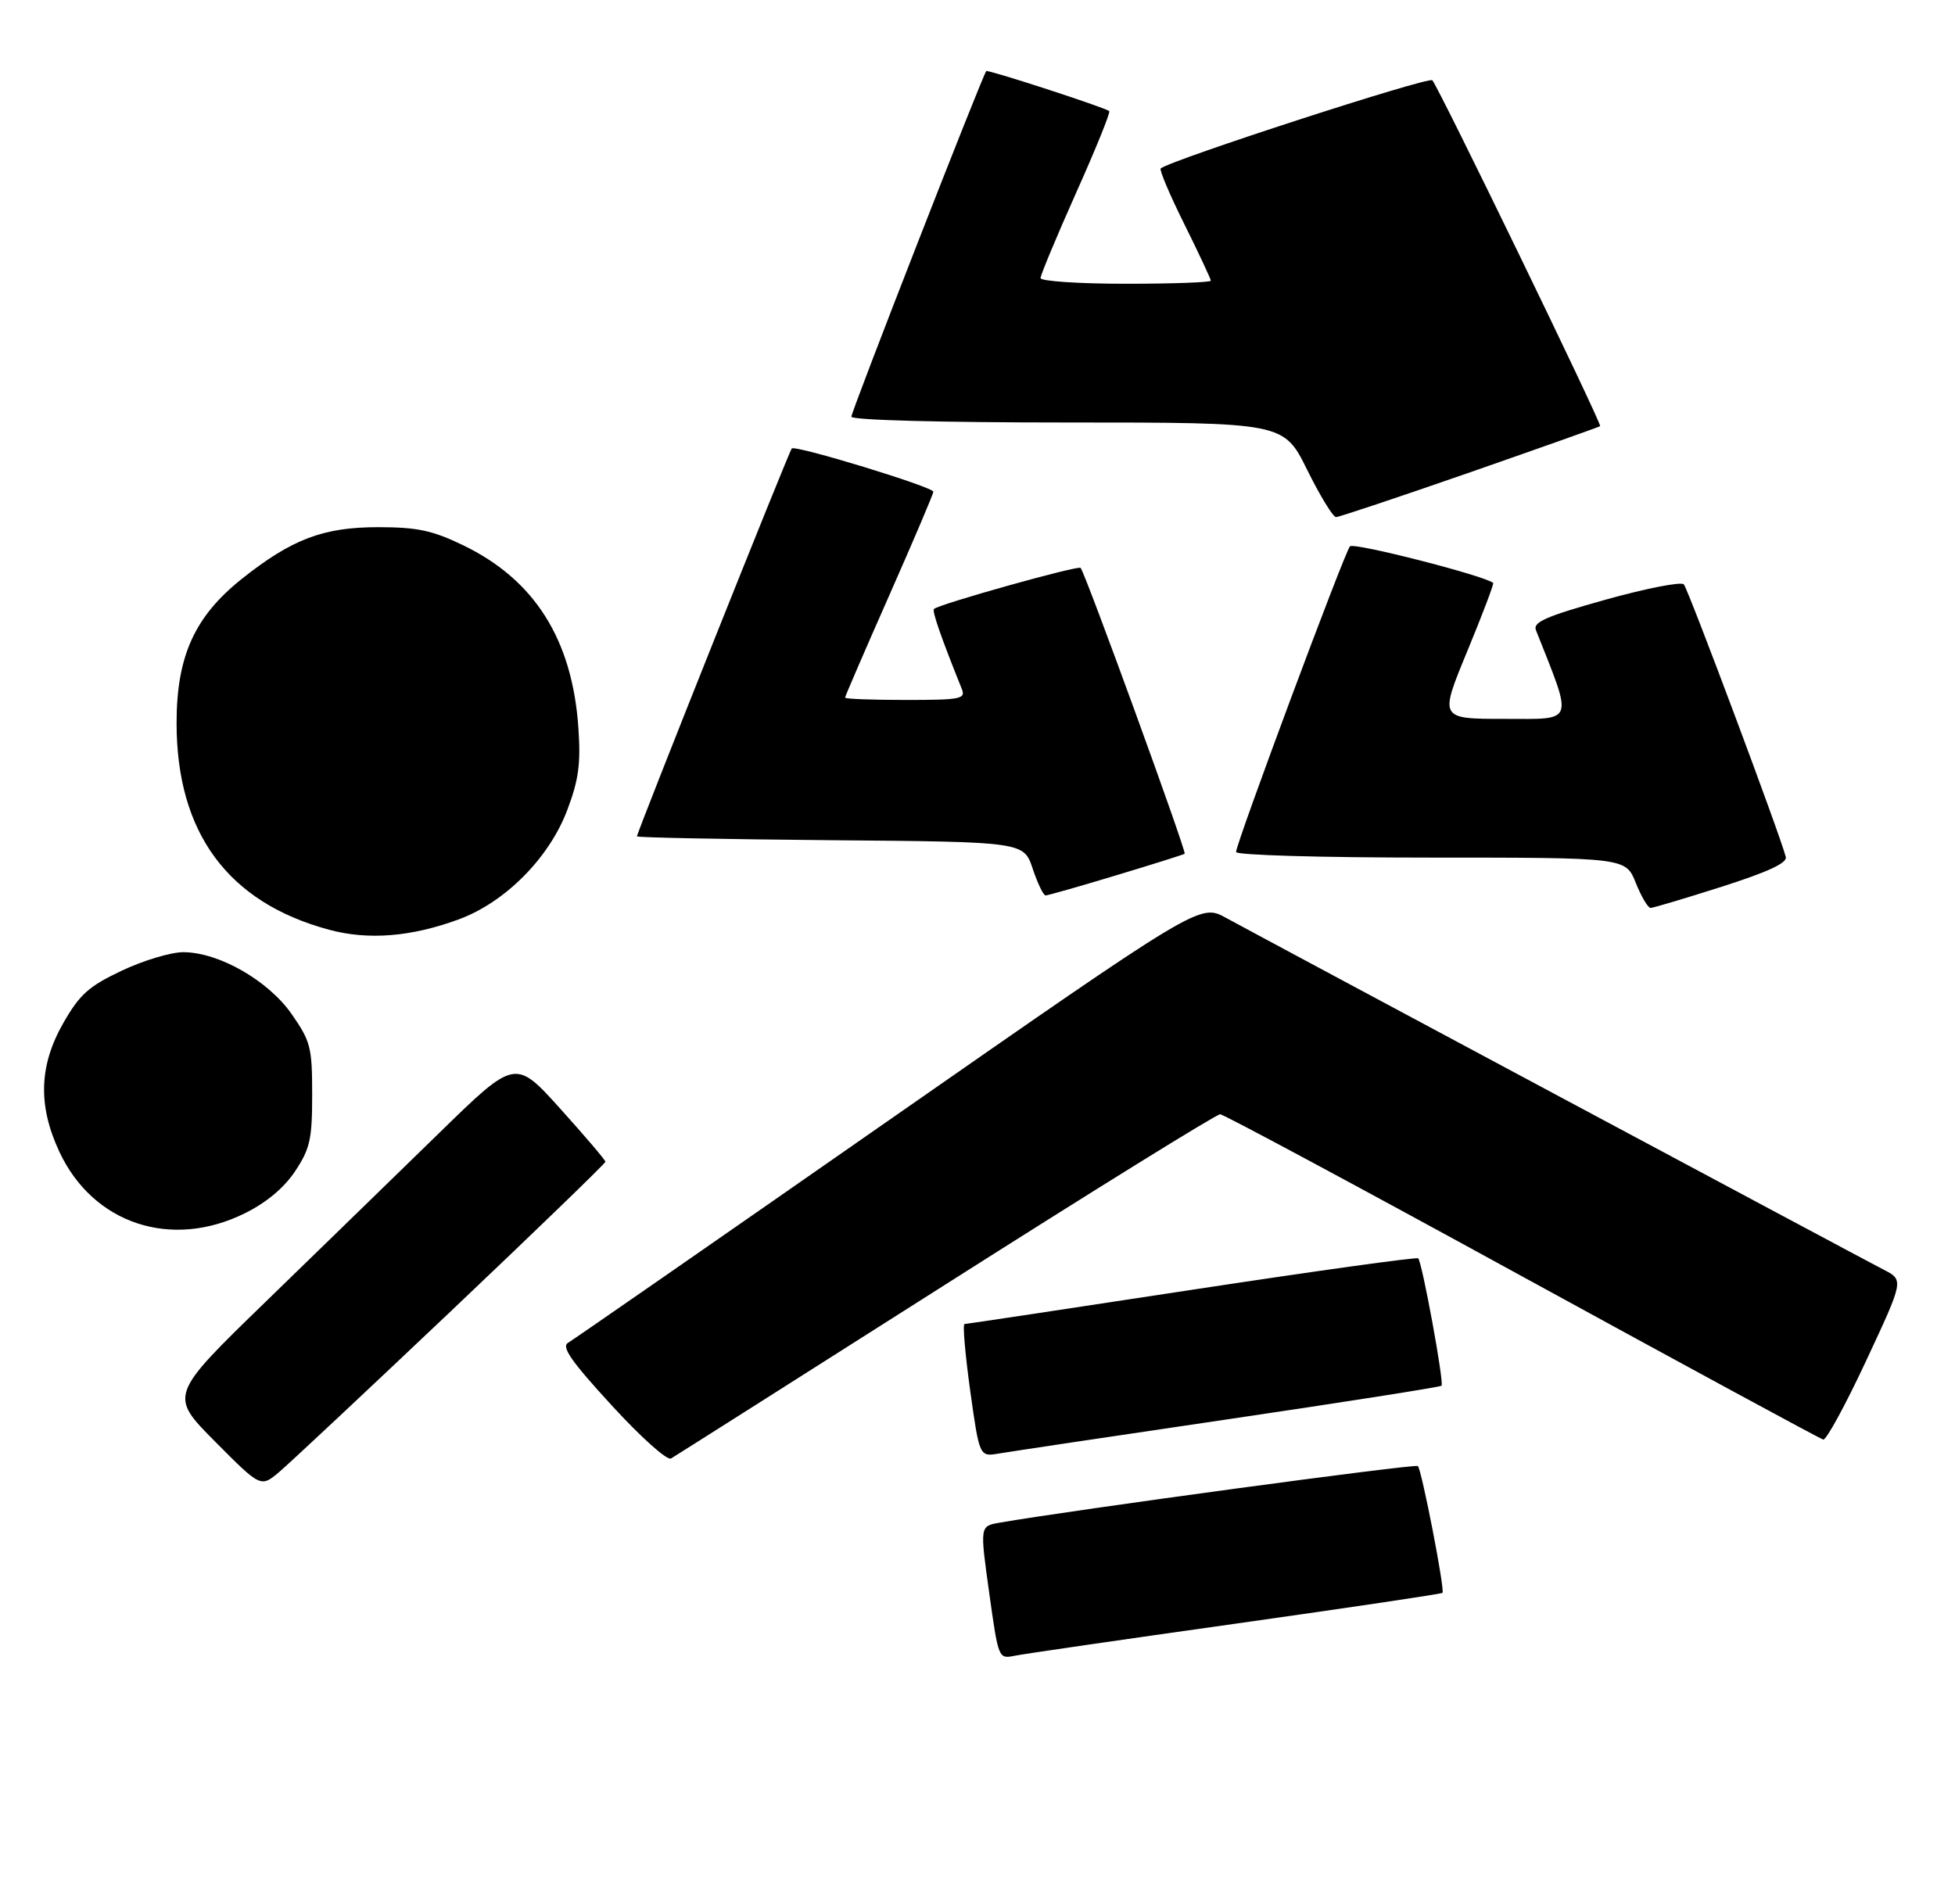 <?xml version="1.0" encoding="UTF-8" standalone="no"?>
<!DOCTYPE svg PUBLIC "-//W3C//DTD SVG 1.1//EN" "http://www.w3.org/Graphics/SVG/1.1/DTD/svg11.dtd" >
<svg xmlns="http://www.w3.org/2000/svg" xmlns:xlink="http://www.w3.org/1999/xlink" version="1.1" viewBox="0 0 310 302">
 <g >
 <path fill="currentColor"
d=" M 195.96 257.48 C 213.82 254.96 228.56 252.77 228.73 252.60 C 229.15 252.19 225.44 233.11 224.83 232.49 C 224.43 232.09 169.90 239.48 158.44 241.48 C 155.38 242.02 155.38 242.02 156.85 252.55 C 158.32 263.08 158.32 263.09 160.91 262.57 C 162.33 262.28 178.11 259.99 195.96 257.48 Z  M 71.57 207.86 C 85.00 195.12 96.00 184.49 96.00 184.23 C 96.00 183.97 92.78 180.20 88.85 175.83 C 81.70 167.90 81.70 167.90 69.60 179.71 C 62.94 186.20 50.60 198.21 42.16 206.40 C 26.83 221.28 26.83 221.28 34.09 228.59 C 41.34 235.89 41.34 235.89 44.24 233.46 C 45.83 232.12 58.13 220.60 71.57 207.86 Z  M 149.98 203.66 C 173.34 188.81 192.91 176.68 193.48 176.70 C 194.04 176.72 215.59 188.29 241.36 202.41 C 267.14 216.52 288.62 228.17 289.11 228.29 C 289.59 228.40 292.66 222.76 295.93 215.75 C 301.89 202.99 301.89 202.99 298.69 201.35 C 294.90 199.39 200.34 148.80 194.38 145.54 C 190.27 143.29 190.27 143.29 140.88 177.70 C 113.72 196.63 90.86 212.49 90.08 212.94 C 88.98 213.58 90.57 215.87 96.98 222.85 C 101.60 227.90 105.79 231.65 106.40 231.29 C 107.01 230.94 126.61 218.50 149.98 203.66 Z  M 194.85 225.05 C 213.19 222.34 228.37 219.96 228.58 219.75 C 229.02 219.31 225.51 200.18 224.88 199.55 C 224.66 199.32 208.50 201.57 188.99 204.54 C 169.47 207.52 153.25 209.96 152.94 209.97 C 152.63 209.99 153.04 214.73 153.84 220.52 C 155.31 231.03 155.31 231.03 158.40 230.50 C 160.11 230.21 176.51 227.75 194.85 225.05 Z  M 38.87 192.38 C 42.31 190.67 45.07 188.34 46.82 185.70 C 49.17 182.14 49.50 180.65 49.50 173.57 C 49.50 166.10 49.26 165.15 46.27 160.85 C 42.56 155.50 34.69 151.00 29.05 151.00 C 27.10 151.00 22.71 152.32 19.31 153.93 C 14.07 156.41 12.66 157.67 10.07 162.18 C 6.19 168.94 5.98 175.28 9.40 182.62 C 14.74 194.09 27.17 198.21 38.87 192.38 Z  M 72.76 145.79 C 80.12 143.07 87.08 136.06 89.95 128.46 C 91.76 123.67 92.10 121.13 91.72 115.50 C 90.77 101.43 84.78 91.92 73.38 86.44 C 68.54 84.11 66.18 83.61 60.00 83.60 C 51.27 83.60 46.30 85.48 38.38 91.77 C 30.86 97.75 28.00 104.06 28.00 114.66 C 28.00 132.08 36.15 143.12 52.18 147.44 C 58.42 149.12 65.21 148.57 72.76 145.79 Z  M 273.00 140.62 C 280.28 138.30 283.40 136.86 283.17 135.91 C 282.44 132.84 267.70 93.44 267.00 92.67 C 266.58 92.21 261.00 93.31 254.58 95.10 C 245.12 97.75 243.04 98.66 243.55 99.93 C 249.49 114.94 249.82 114.00 238.57 114.00 C 228.23 114.00 228.23 114.00 232.63 103.35 C 235.05 97.49 236.91 92.59 236.77 92.45 C 235.56 91.33 214.65 85.98 214.06 86.64 C 213.18 87.63 196.00 133.75 196.00 135.11 C 196.00 135.61 209.39 136.00 226.89 136.00 C 257.78 136.00 257.78 136.00 259.38 140.00 C 260.26 142.20 261.32 143.99 261.74 143.98 C 262.16 143.97 267.23 142.46 273.00 140.62 Z  M 176.96 138.82 C 182.76 137.07 187.66 135.53 187.85 135.39 C 188.20 135.14 172.09 90.86 171.35 90.06 C 170.96 89.62 148.88 95.81 148.10 96.57 C 147.77 96.90 149.21 101.05 152.51 109.25 C 153.15 110.84 152.36 111.00 143.61 111.00 C 138.32 111.00 134.00 110.84 134.00 110.63 C 134.00 110.43 137.15 103.14 141.00 94.43 C 144.85 85.72 148.00 78.32 148.00 77.98 C 148.00 77.23 126.13 70.54 125.55 71.12 C 125.13 71.53 101.00 132.00 101.00 132.63 C 101.00 132.82 114.80 133.09 131.67 133.24 C 162.33 133.50 162.33 133.50 163.75 137.75 C 164.53 140.09 165.45 142.00 165.80 142.00 C 166.14 142.00 171.17 140.57 176.96 138.82 Z  M 233.11 74.90 C 244.32 70.99 253.60 67.70 253.73 67.58 C 254.06 67.28 228.05 13.67 227.12 12.73 C 226.51 12.11 185.71 25.35 184.05 26.71 C 183.80 26.91 185.48 30.89 187.80 35.55 C 190.11 40.21 192.00 44.25 192.00 44.51 C 192.00 44.78 185.93 45.00 178.50 45.00 C 171.07 45.00 165.00 44.59 165.00 44.10 C 165.00 43.60 167.54 37.52 170.64 30.57 C 173.75 23.63 176.11 17.80 175.89 17.62 C 175.23 17.05 156.66 11.01 156.39 11.27 C 155.84 11.82 135.00 65.22 135.00 66.08 C 135.00 66.62 149.07 67.00 169.28 67.00 C 203.56 67.00 203.56 67.00 207.27 74.50 C 209.31 78.62 211.37 82.00 211.85 82.00 C 212.33 82.00 221.89 78.80 233.11 74.90 Z "/>
</g>
</svg>